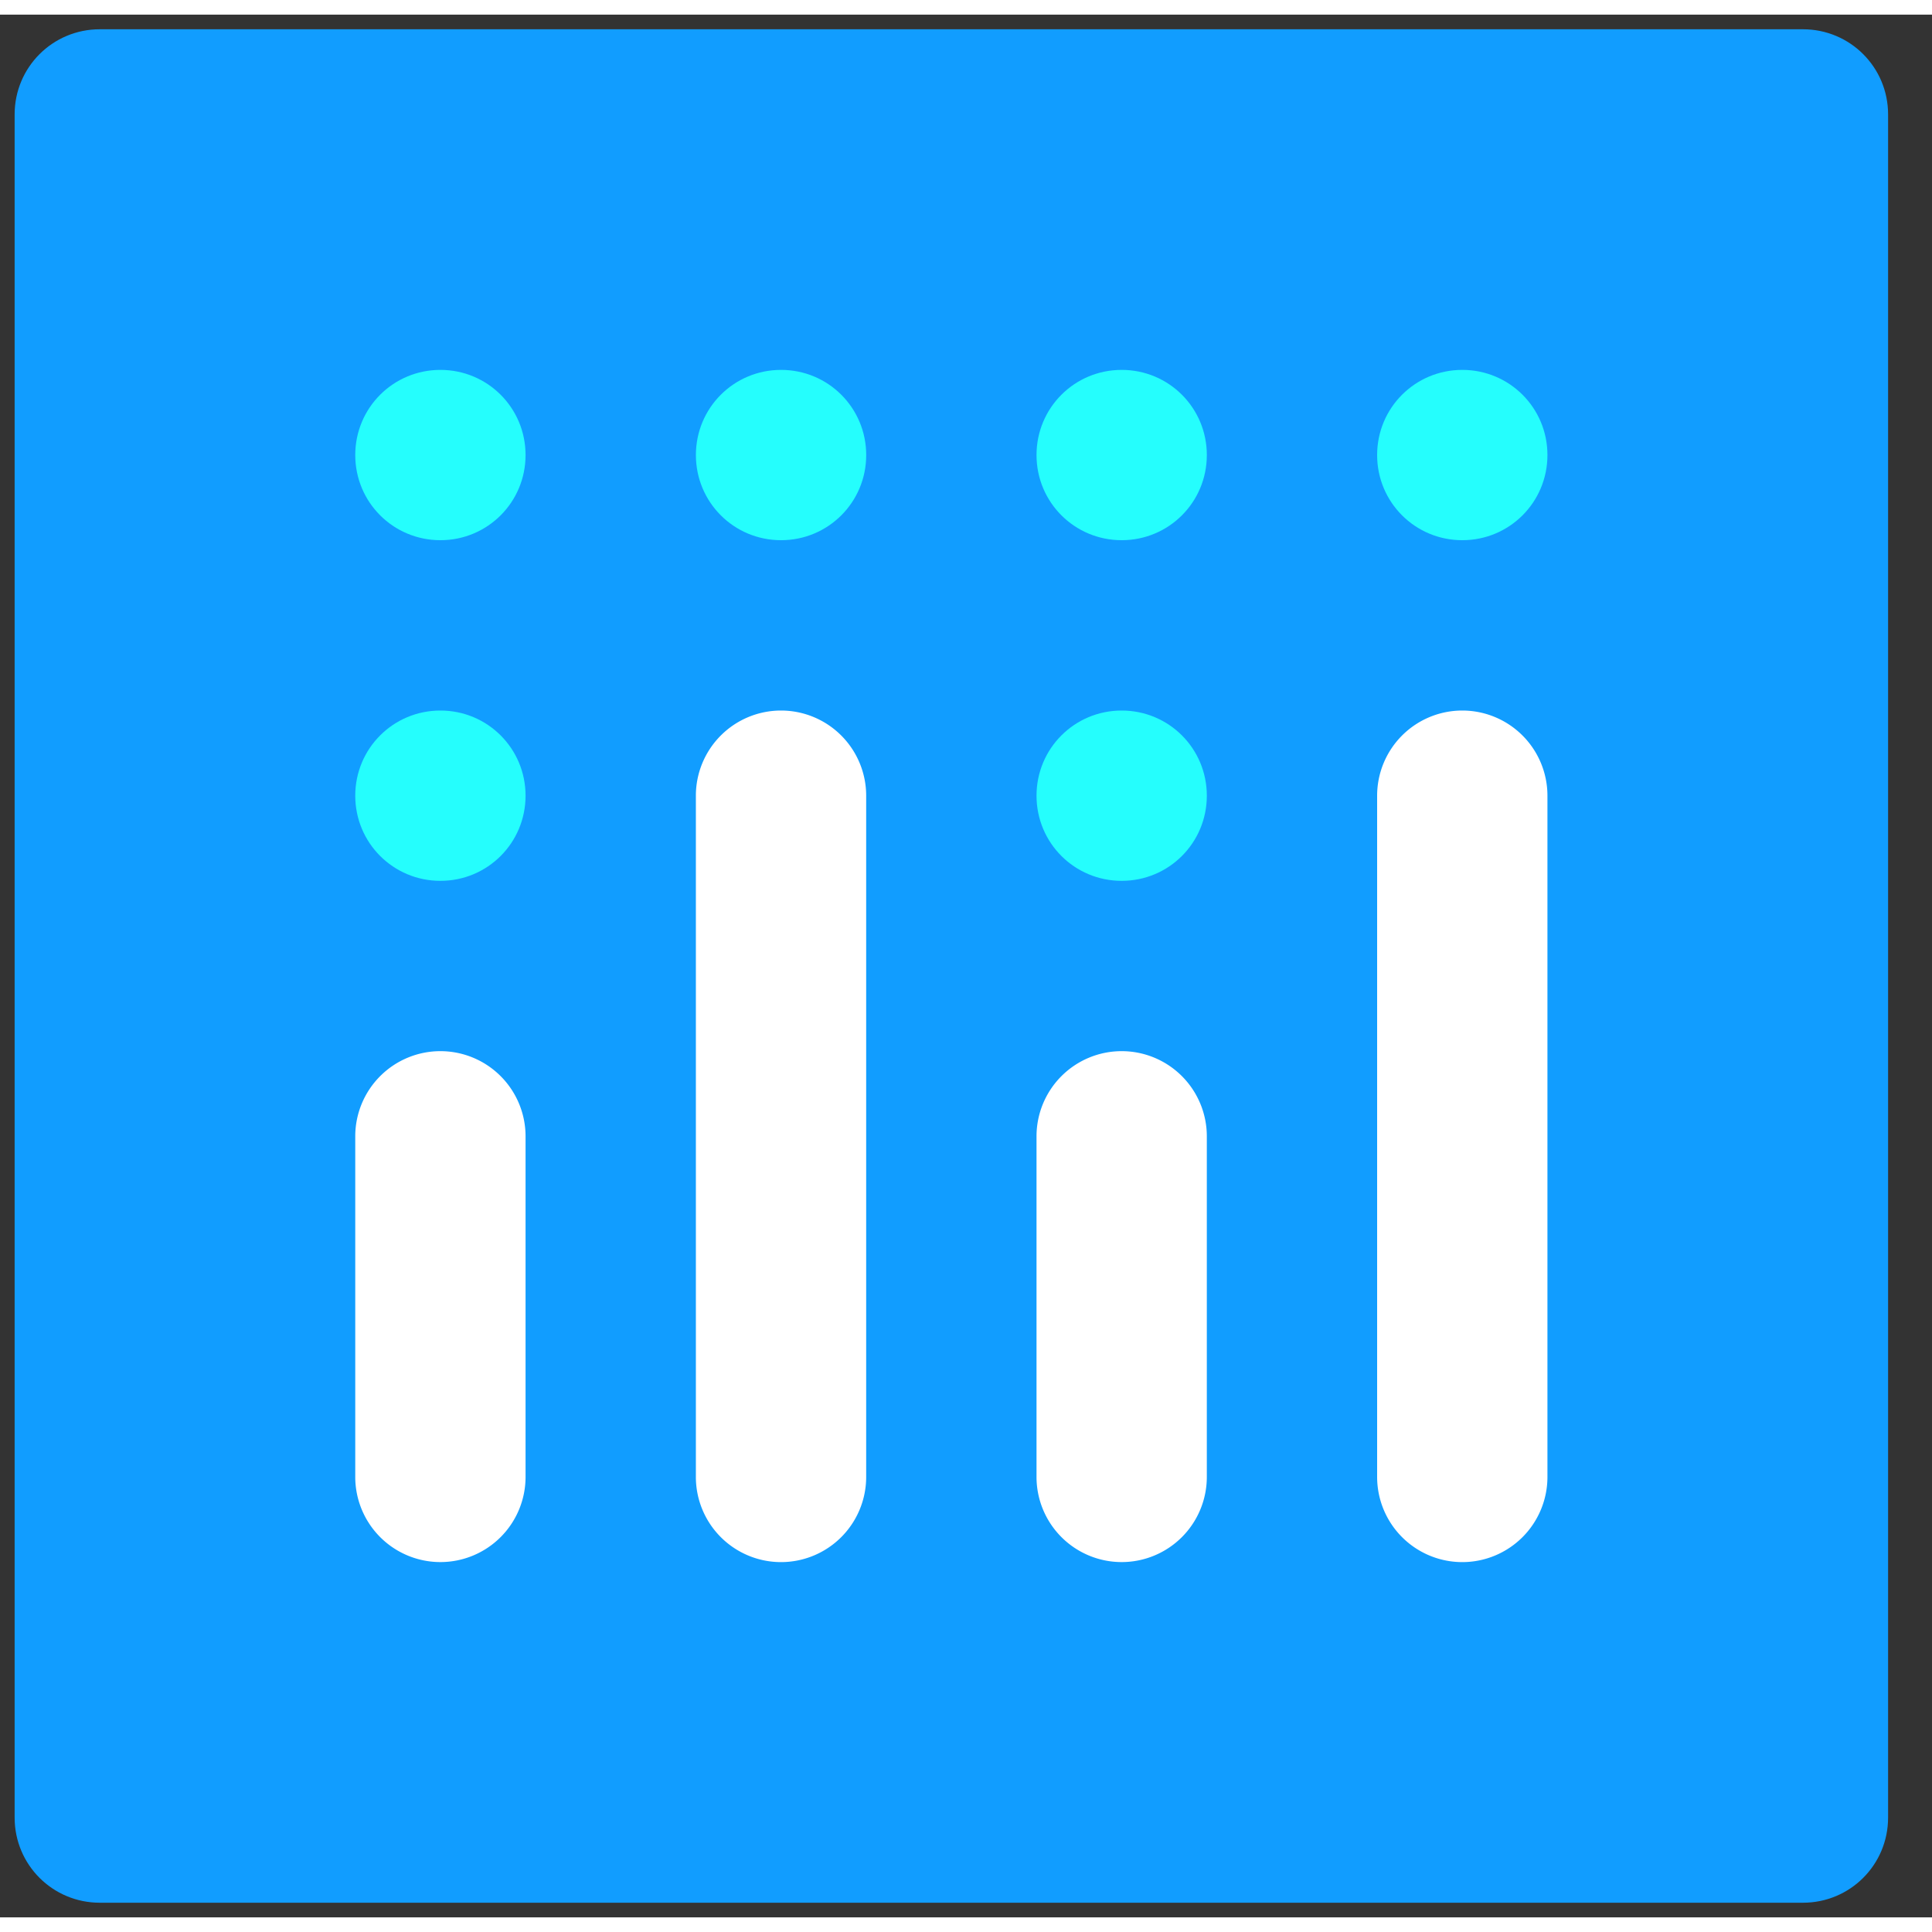 <svg height='10' width='10' xmlns="http://www.w3.org/2000/svg" xmlns:xlink="http://www.w3.org/1999/xlink" viewBox="0 0 66 65" fill="#fff" fill-rule="evenodd" stroke="#000" stroke-linecap="round" stroke-linejoin="round"><rect x="0" y="0" width="66" height="65" fill="#333333" stroke="none"/><use xlink:href="#A" x=".5" y=".5"/><symbol id="A" overflow="visible"><g stroke="none" fill-rule="nonzero"><path d="M0 2.909C0 1.298 1.298 0 2.909 0h58.182C62.703 0 64 1.298 64 2.909v58.182C64 62.703 62.703 64 61.091 64H2.909C1.298 64 0 62.703 0 61.091z" fill="#119dff"/><g fill="#25fefd"><use xlink:href="#C"/><use xlink:href="#C" x="11.636" y="-11.637"/><use xlink:href="#C" y="-11.637"/><use xlink:href="#C" x="-11.636" y="-11.637"/><use xlink:href="#C" x="-23.273" y="-11.637"/><use xlink:href="#C" x="-23.273"/></g><path d="M14.545 34.909a2.91 2.91 0 0 0-2.909 2.909v11.636a2.91 2.91 0 0 0 2.909 2.909 2.91 2.91 0 0 0 2.909-2.909V37.818a2.91 2.91 0 0 0-2.909-2.909zm23.273 0a2.91 2.91 0 0 0-2.909 2.909v11.636a2.91 2.91 0 0 0 2.909 2.909 2.91 2.91 0 0 0 2.909-2.909V37.818a2.91 2.91 0 0 0-2.909-2.909zM26.181 23.273a2.91 2.91 0 0 0-2.909 2.909v23.273a2.91 2.91 0 0 0 2.909 2.909 2.91 2.91 0 0 0 2.909-2.909V26.182a2.91 2.91 0 0 0-2.909-2.909zm23.273 0a2.91 2.91 0 0 0-2.909 2.909v23.273a2.91 2.91 0 0 0 2.909 2.909 2.91 2.91 0 0 0 2.909-2.909V26.182a2.91 2.91 0 0 0-2.909-2.909z"/></g></symbol><defs ><path id="C" d="M34.909 26.182c0-1.612 1.297-2.909 2.909-2.909s2.909 1.297 2.909 2.909-1.297 2.909-2.909 2.909-2.909-1.297-2.909-2.909z"/></defs></svg>